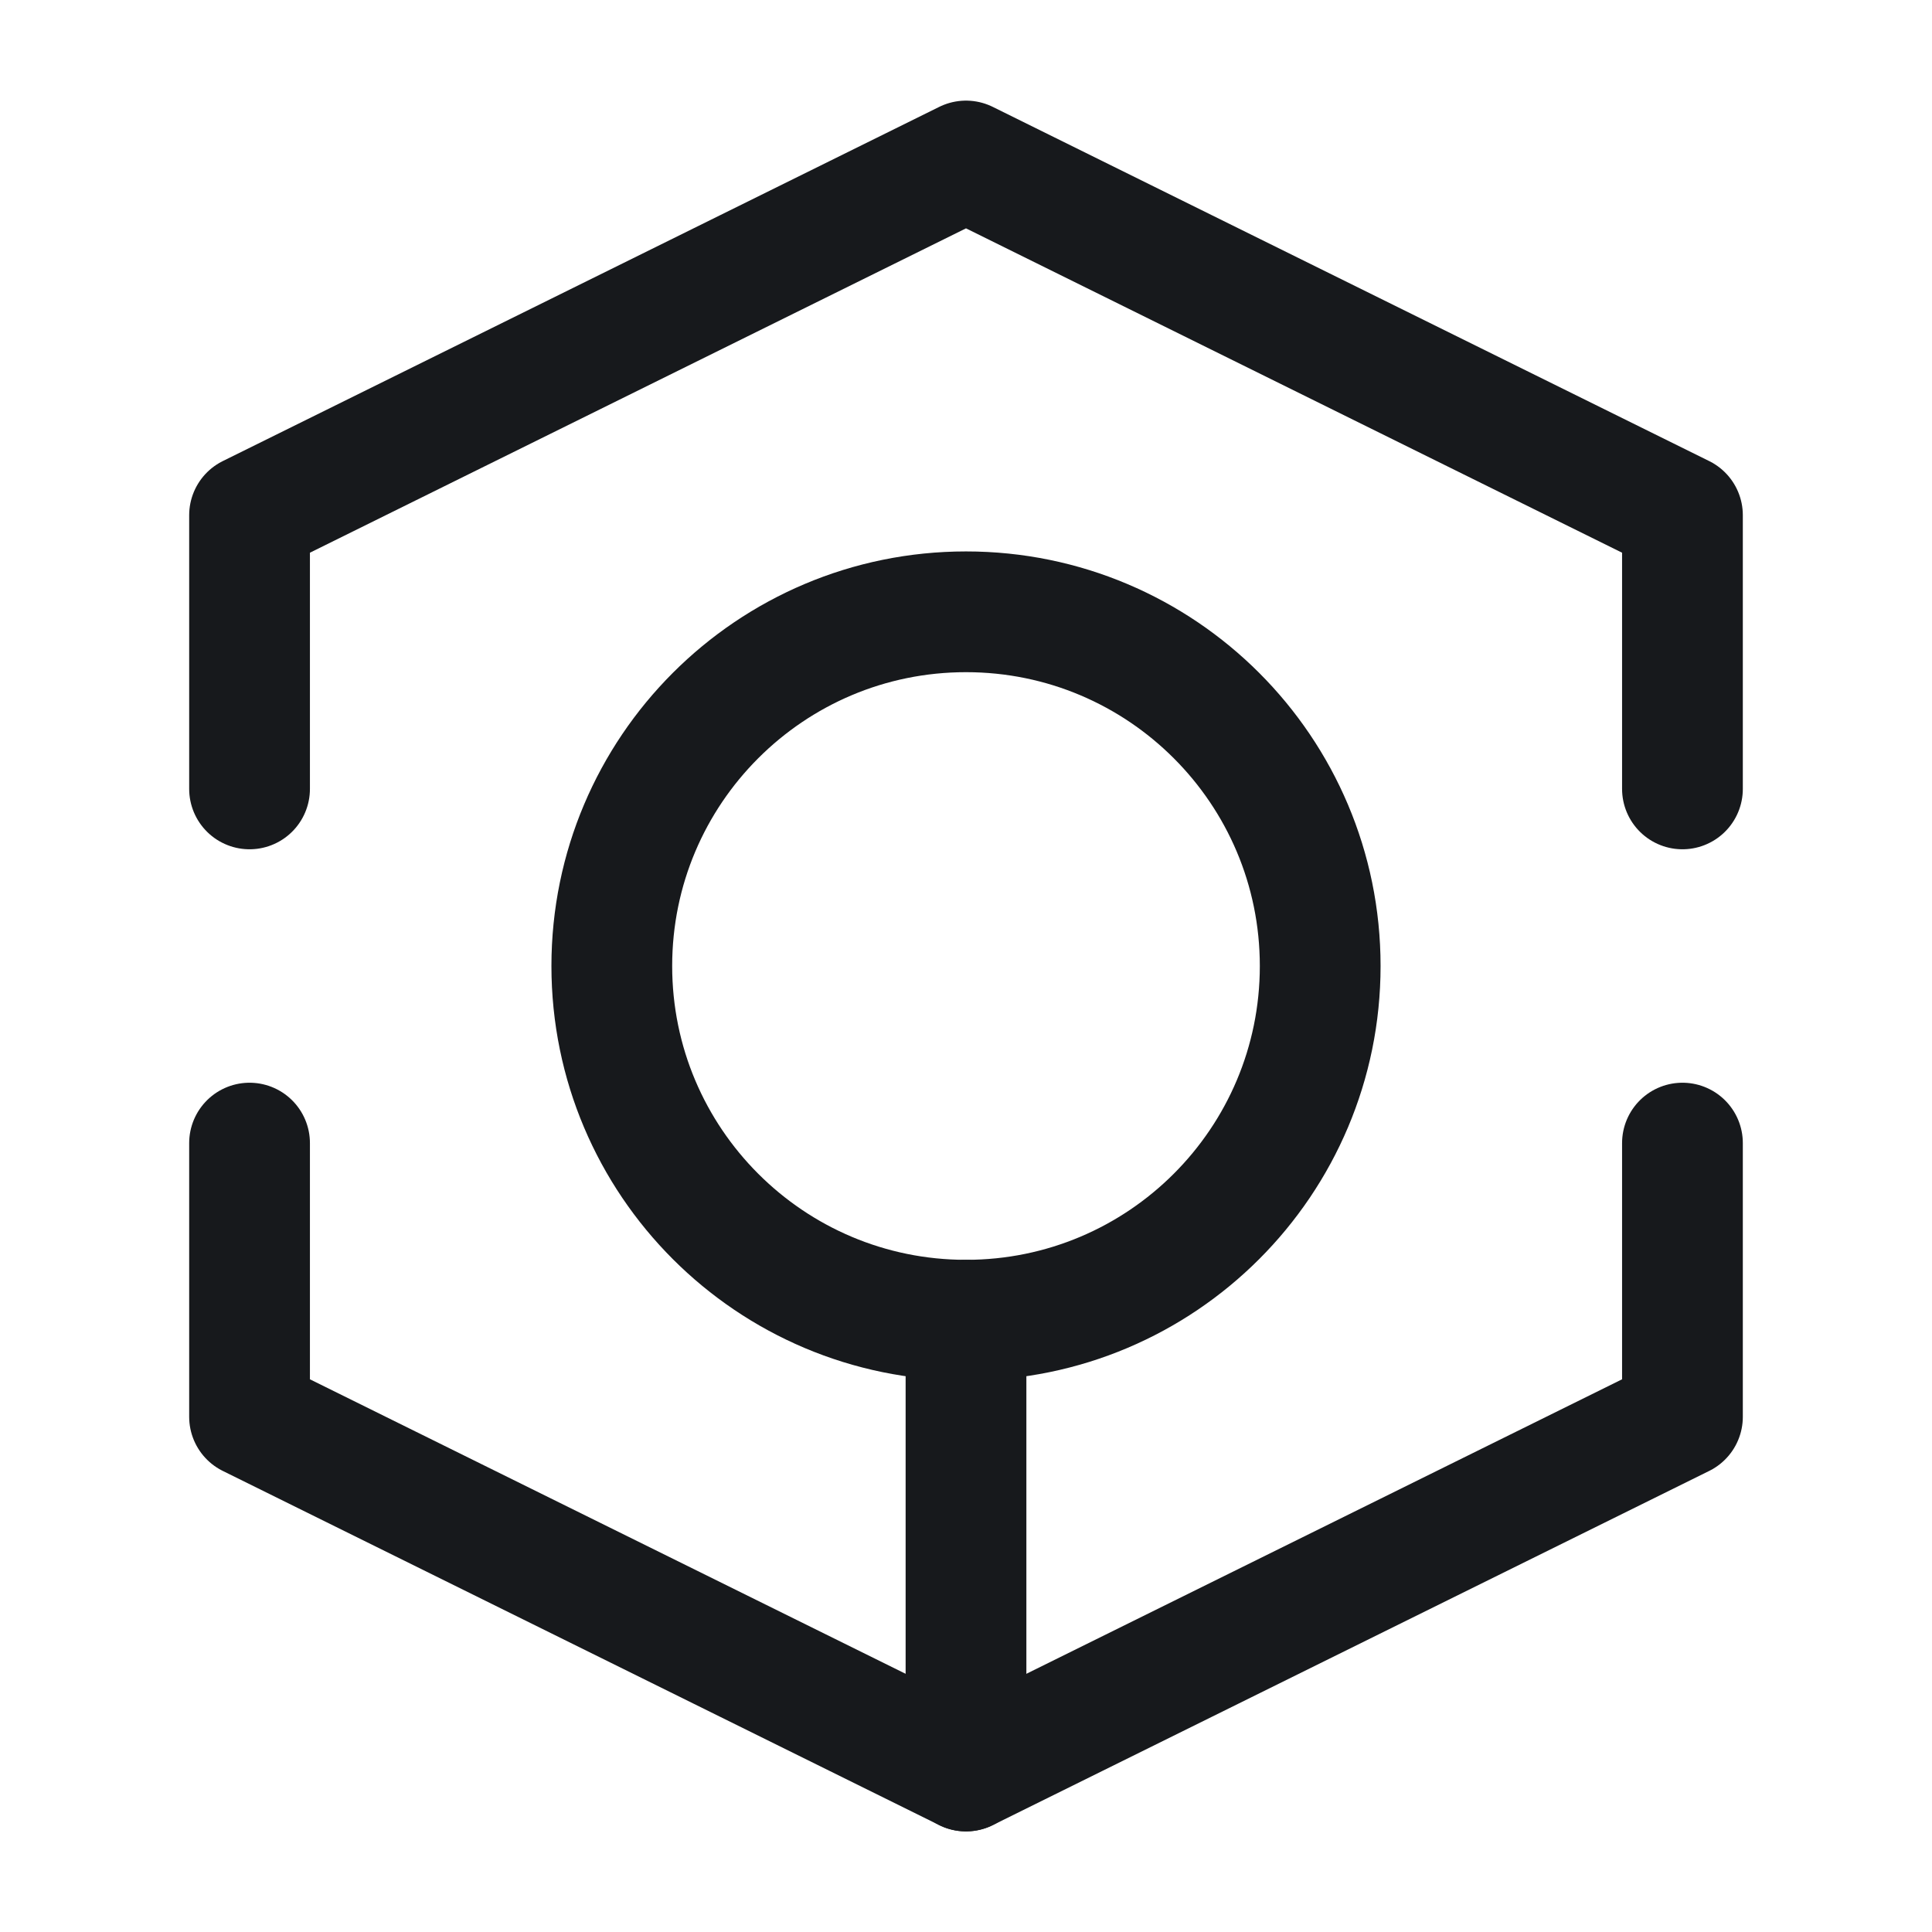 <svg width="24" height="24" viewBox="0 0 24 24" fill="none" xmlns="http://www.w3.org/2000/svg">
    <path d="M3.1 9.8V6.4L12 2L20.9 6.4V9.8" stroke="#17191C" stroke-width="1.5" stroke-miterlimit="10"
          stroke-linecap="round" stroke-linejoin="round"/>
    <path d="M3.1 14.2V17.6L12 22L20.9 17.6V14.2" stroke="#17191C" stroke-width="1.5" stroke-miterlimit="10"
          stroke-linecap="round" stroke-linejoin="round"/>
    <path d="M12 22V16.4" stroke="#17191C" stroke-width="1.5" stroke-miterlimit="10" stroke-linecap="round"
          stroke-linejoin="round"/>
    <path
        d="M12 16.4C14.43 16.4 16.4 14.43 16.4 12C16.4 9.57 14.43 7.6 12 7.6C9.57 7.6 7.6 9.57 7.6 12C7.6 14.43 9.57 16.4 12 16.4Z"
        stroke="#17191C" stroke-width="1.5" stroke-miterlimit="10"/>
</svg>
